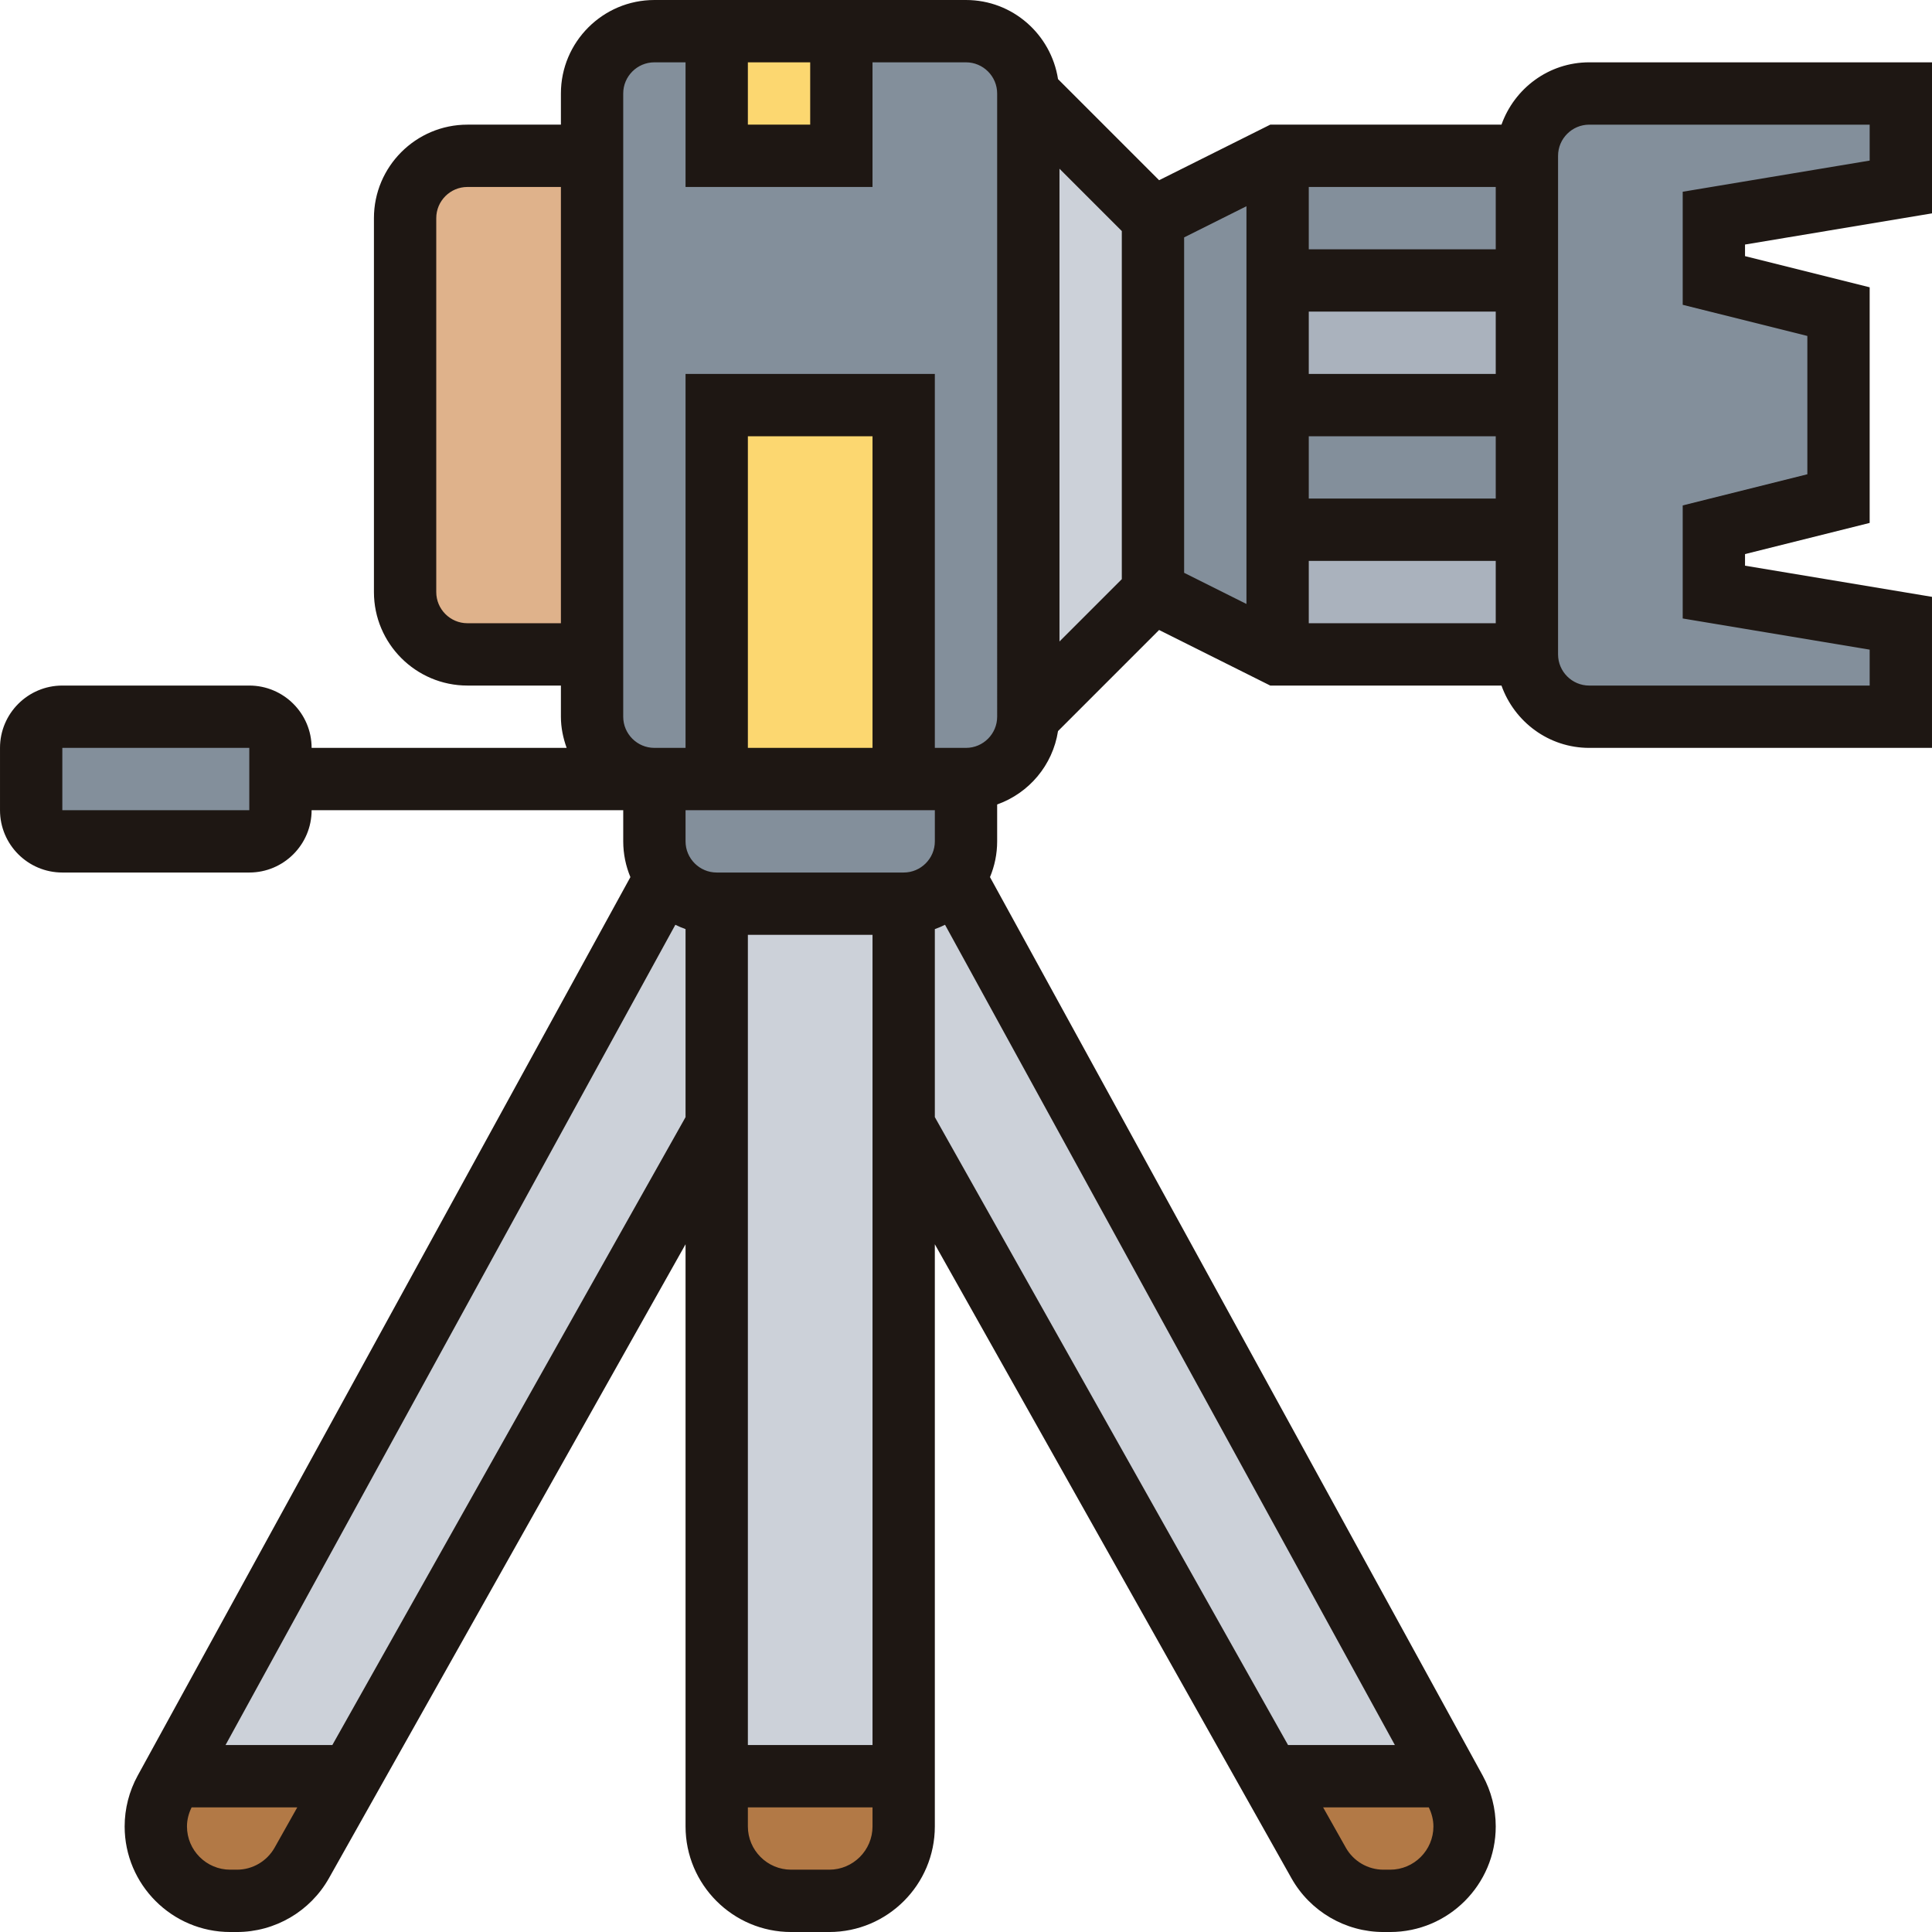 <svg height="496pt" viewBox="0 0 496 496" width="496pt" xmlns="http://www.w3.org/2000/svg"><path d="m248 8h-80c-8.801 0-16 7.199-16 16v160c0 8.801 7.199 16 16 16h80c8.801 0 16-7.199 16-16v-160c0-8.801-7.199-16-16-16zm0 0" fill="#838f9b"/><path d="m184 104h48v96h-48zm0 0" fill="#fcd770"/><path d="m328 136v32l-32-16v-96l32-16zm0 0" fill="#838f9b"/><path d="m328 136h64v32h-64zm0 0" fill="#aab2bd"/><path d="m296 56v96l-32 32v-160zm0 0" fill="#ccd1d9"/><path d="m232 456v12.879c0 10.562-8.559 19.121-19.121 19.121h-9.758c-10.562 0-19.121-8.559-19.121-19.121v-12.879zm0 0" fill="#b27946"/><path d="m184 8h32v32h-32zm0 0" fill="#fcd770"/><path d="m328 104h64v32h-64zm0 0" fill="#838f9b"/><path d="m328 72h64v32h-64zm0 0" fill="#aab2bd"/><path d="m373.68 459.68c1.52 2.879 2.32 6 2.32 9.199 0 10.562-8.559 19.121-19.121 19.121h-1.68c-6.961 0-13.277-3.762-16.641-9.762l-12.48-22.238h45.523zm0 0" fill="#b27946"/><g fill="#838f9b"><path d="m328 40h64v32h-64zm0 0"/><path d="m72 200v8c0 4.398-3.602 8-8 8h-48c-4.398 0-8-3.602-8-8v-16c0-4.398 3.602-8 8-8h48c4.398 0 8 3.602 8 8zm0 0"/><path d="m248 200v16c0 3.441-1.121 6.559-2.961 9.199-2.879 4.082-7.68 6.801-13.039 6.801h-48c-5.359 0-10.16-2.719-13.039-6.801-1.922-2.641-2.961-5.758-2.961-9.199v-16zm0 0"/></g><path d="m44.398 456h45.523l-12.48 22.238c-3.363 6-9.68 9.762-16.641 9.762h-1.68c-10.562 0-19.121-8.559-19.121-19.121 0-3.199.801-6.32 2.32-9.199zm0 0" fill="#b27946"/><path d="m152 40v128h-32c-8.801 0-16-7.199-16-16v-96c0-8.801 7.199-16 16-16zm0 0" fill="#dfb28b"/><path d="m245.039 225.199c-2.879 4.082-7.68 6.801-13.039 6.801h-48c-5.359 0-10.16-2.719-13.039-6.801l-126.562 230.801h45.602l94-167.121v167.121h48v-167.121l94 167.121h45.602zm0 0" fill="#ccd1d9"/><path d="m488 160v24h-80c-8.801 0-16-7.199-16-16v-128c0-8.801 7.199-16 16-16h80v24l-48 8v16l32 8v48l-32 8v16zm0 0" fill="#838f9b"/><path d="m496 54.777v-38.777h-88c-10.414 0-19.215 6.711-22.527 16h-59.359l-28.539 14.266-25.949-25.953c-1.785-11.473-11.648-20.312-23.625-20.312h-80c-13.23 0-24 10.77-24 24v8h-24c-13.23 0-24 10.77-24 24v96c0 13.23 10.77 24 24 24h24v8c0 2.816.574 5.488 1.473 8h-65.473c0-8.824-7.176-16-16-16h-48c-8.824 0-16 7.176-16 16v16c0 8.824 7.176 16 16 16h48c8.824 0 16-7.176 16-16h80v8c0 3.246.664 6.344 1.84 9.176l-126.496 230.68c-2.184 3.984-3.344 8.488-3.344 13.039 0 14.945 12.16 27.105 27.105 27.105h1.719c9.777 0 18.832-5.297 23.625-13.816l91.551-162.75v149.461c0 14.945 12.16 27.105 27.105 27.105h9.789c14.945 0 27.105-12.16 27.105-27.105v-149.461l91.551 162.75c4.793 8.52 13.84 13.816 23.617 13.816h1.719c14.953 0 27.113-12.16 27.113-27.105 0-4.543-1.16-9.055-3.336-13.031l-126.504-230.688c1.176-2.824 1.84-5.918 1.84-9.176v-9.473c8.168-2.91 14.258-10.062 15.625-18.84l25.949-25.953 28.539 14.266h59.359c3.312 9.289 12.113 16 22.527 16h88v-38.777l-48-8v-2.977l32-8v-60.492l-32-8v-2.977zm-432 153.223h-48v-16h48zm240-147.055 16-8v102.109l-16-8zm32 83.055h48v16h-48zm0-16v-16h48v16zm0-32v-16h48v16zm0-32v-16h48v16zm-144-48h16v16h-16zm-72 144c-4.406 0-8-3.594-8-8v-96c0-4.406 3.594-8 8-8h24v112zm104 80v208h-32v-208zm8-16h-48c-4.406 0-8-3.594-8-8v-8h64v8c0 4.406-3.594 8-8 8zm-8-32h-32v-80h32zm-163.168 288h-1.727c-6.121 0-11.105-4.984-11.105-11.105 0-1.703.441-3.367 1.191-4.895h27.129l-5.816 10.336c-1.969 3.496-5.672 5.664-9.672 5.664zm24.488-32h-27.418l115.48-210.586c.848.426 1.715.793 2.617 1.113v48.273zm127.574 32h-9.789c-6.121 0-11.105-4.984-11.105-11.105v-4.895h32v4.895c0 6.121-4.984 11.105-11.105 11.105zm27.105-241.473c.902-.32 1.77-.688 2.617-1.113l115.488 210.586h-27.426l-90.68-161.207zm116.895 241.473h-1.719c-4 0-7.711-2.168-9.672-5.664l-5.824-10.336h27.129c.75 1.52 1.191 3.191 1.191 4.895 0 6.121-4.984 11.105-11.105 11.105zm-100.895-296c0 4.406-3.594 8-8 8h-8v-96h-64v96h-8c-4.406 0-8-3.594-8-8v-160c0-4.406 3.594-8 8-8h8v32h48v-32h24c4.406 0 8 3.594 8 8zm32-35.312-16 16v-121.375l16 16zm176-62.441v35.508l-32 8v29.023l48 8v9.223h-72c-4.406 0-8-3.594-8-8v-128c0-4.406 3.594-8 8-8h72v9.223l-48 8v29.023zm0 0" fill="#1e1713"/></svg>